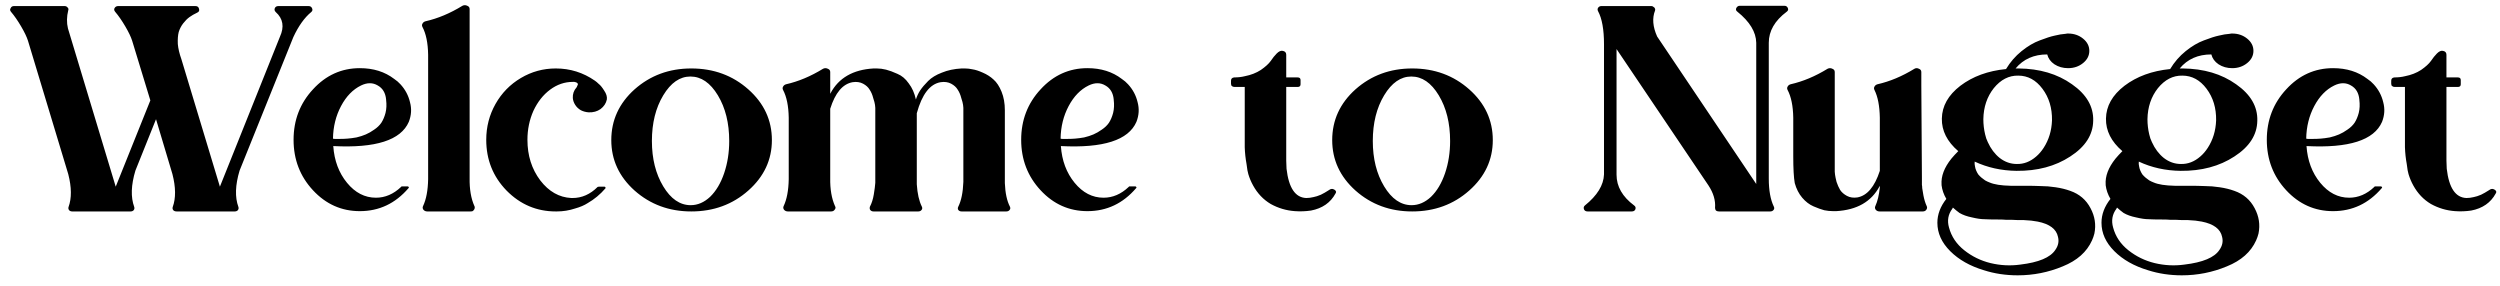 <svg width="201" height="23" viewBox="0 0 201 23" fill="none" xmlns="http://www.w3.org/2000/svg">
<path d="M24.808 0.488C24.952 0.488 25.048 0.552 25.096 0.68C25.144 0.792 25.12 0.888 25.024 0.968C24.48 1.416 24 2.088 23.584 2.984L19.264 13.712C18.912 14.88 18.88 15.856 19.168 16.64C19.2 16.736 19.184 16.824 19.12 16.904C19.056 16.968 18.976 17 18.88 17H14.2C14.088 17 14 16.968 13.936 16.904C13.872 16.824 13.856 16.736 13.888 16.64C14.144 15.936 14.136 15.056 13.864 14L12.544 9.584L10.888 13.712C10.536 14.88 10.504 15.856 10.792 16.64C10.824 16.736 10.808 16.824 10.744 16.904C10.68 16.968 10.6 17 10.504 17H5.8C5.704 17 5.624 16.968 5.56 16.904C5.496 16.824 5.48 16.736 5.512 16.64C5.768 15.936 5.76 15.056 5.488 14L2.248 3.272C2.152 2.968 1.968 2.584 1.696 2.12C1.424 1.656 1.152 1.264 0.88 0.944C0.8 0.848 0.792 0.752 0.856 0.656C0.904 0.544 0.992 0.488 1.12 0.488H5.2C5.296 0.488 5.376 0.528 5.44 0.608C5.504 0.672 5.52 0.744 5.488 0.824C5.36 1.336 5.352 1.824 5.464 2.288L9.304 15.008L12.088 8.072L10.624 3.272C10.528 2.968 10.344 2.584 10.072 2.12C9.8 1.656 9.528 1.264 9.256 0.944C9.176 0.848 9.16 0.752 9.208 0.656C9.272 0.544 9.368 0.488 9.496 0.488H15.712C15.872 0.488 15.968 0.56 16 0.704C16.048 0.848 16 0.952 15.856 1.016C15.616 1.128 15.408 1.248 15.232 1.376C15.056 1.504 14.888 1.672 14.728 1.88C14.568 2.088 14.448 2.32 14.368 2.576C14.304 2.832 14.28 3.152 14.296 3.536C14.328 3.904 14.424 4.312 14.584 4.76L17.68 15.008L22.504 2.96C22.872 2.16 22.76 1.496 22.168 0.968C22.072 0.872 22.048 0.768 22.096 0.656C22.144 0.544 22.24 0.488 22.384 0.488H24.808ZM32.867 9.8C32.227 11.272 30.203 11.92 26.795 11.744C26.875 12.912 27.243 13.896 27.899 14.696C28.555 15.496 29.331 15.896 30.227 15.896C30.963 15.896 31.635 15.608 32.243 15.032C32.259 15 32.283 14.984 32.315 14.984H32.771C32.819 14.984 32.851 15.008 32.867 15.056C32.883 15.088 32.875 15.112 32.843 15.128C31.787 16.36 30.483 16.976 28.931 16.976C27.459 16.976 26.203 16.416 25.163 15.296C24.123 14.176 23.603 12.824 23.603 11.24C23.603 9.656 24.123 8.304 25.163 7.184C26.203 6.048 27.459 5.48 28.931 5.48C30.019 5.48 30.939 5.768 31.691 6.344C31.883 6.472 32.051 6.616 32.195 6.776C32.579 7.192 32.835 7.672 32.963 8.216C33.107 8.744 33.075 9.272 32.867 9.8ZM26.771 11.144C26.803 11.16 26.851 11.168 26.915 11.168C26.995 11.168 27.139 11.168 27.347 11.168C27.555 11.168 27.755 11.16 27.947 11.144C28.155 11.128 28.395 11.096 28.667 11.048C28.939 10.984 29.187 10.904 29.411 10.808C29.635 10.712 29.859 10.584 30.083 10.424C30.323 10.264 30.515 10.08 30.659 9.872C30.803 9.648 30.915 9.384 30.995 9.08C31.075 8.76 31.091 8.408 31.043 8.024V8C30.995 7.472 30.771 7.096 30.371 6.872C29.971 6.632 29.523 6.632 29.027 6.872C28.371 7.192 27.835 7.744 27.419 8.528C27.003 9.312 26.787 10.184 26.771 11.144ZM38.142 16.568C38.173 16.616 38.181 16.664 38.166 16.712C38.166 16.76 38.15 16.808 38.117 16.856C38.086 16.904 38.045 16.944 37.998 16.976C37.95 16.992 37.894 17 37.83 17H34.349C34.221 17 34.117 16.952 34.038 16.856C33.974 16.76 33.965 16.664 34.014 16.568C34.27 16.024 34.406 15.304 34.422 14.408V14.312V4.496V4.4C34.406 3.456 34.254 2.712 33.965 2.168C33.917 2.072 33.917 1.984 33.965 1.904C34.014 1.808 34.093 1.744 34.206 1.712C35.197 1.488 36.19 1.072 37.181 0.464C37.309 0.4 37.438 0.4 37.566 0.464C37.694 0.512 37.758 0.6 37.758 0.728V13.688V13.712C37.758 13.76 37.758 13.824 37.758 13.904C37.758 13.968 37.758 14.04 37.758 14.12C37.758 14.2 37.758 14.264 37.758 14.312C37.742 15.208 37.87 15.96 38.142 16.568ZM47.83 6.488C47.926 6.552 48.03 6.64 48.142 6.752C48.27 6.848 48.414 7.024 48.574 7.28C48.75 7.536 48.822 7.776 48.79 8C48.726 8.304 48.558 8.56 48.286 8.768C48.014 8.96 47.694 9.048 47.326 9.032C47.102 9.016 46.894 8.96 46.702 8.864C46.51 8.752 46.358 8.608 46.246 8.432C46.134 8.256 46.07 8.072 46.054 7.88C46.038 7.56 46.134 7.28 46.342 7.04C46.342 7.04 46.35 7.032 46.366 7.016C46.382 6.984 46.398 6.944 46.414 6.896C46.446 6.848 46.462 6.808 46.462 6.776C46.462 6.728 46.438 6.688 46.39 6.656C46.342 6.624 46.27 6.6 46.174 6.584C46.126 6.584 46.086 6.584 46.054 6.584C45.398 6.584 44.79 6.792 44.23 7.208C43.67 7.624 43.222 8.192 42.886 8.912C42.566 9.632 42.406 10.408 42.406 11.24C42.406 12.504 42.75 13.592 43.438 14.504C44.126 15.4 44.958 15.872 45.934 15.92C45.966 15.92 45.99 15.92 46.006 15.92H46.03C46.782 15.92 47.454 15.624 48.046 15.032C48.078 15.016 48.11 15.008 48.142 15.008H48.598C48.63 15.008 48.654 15.024 48.67 15.056C48.702 15.088 48.702 15.12 48.67 15.152C48.254 15.632 47.782 16.024 47.254 16.328C46.982 16.504 46.646 16.648 46.246 16.76C45.766 16.92 45.27 17 44.758 17C44.758 17 44.75 17 44.734 17C44.718 17 44.71 17 44.71 17C44.71 17 44.702 17 44.686 17C43.15 17 41.83 16.44 40.726 15.32C39.638 14.2 39.094 12.84 39.094 11.24C39.094 10.2 39.342 9.24 39.838 8.36C40.334 7.48 41.014 6.784 41.878 6.272C42.742 5.76 43.678 5.504 44.686 5.504C45.838 5.504 46.886 5.832 47.83 6.488ZM55.581 5.504C57.373 5.504 58.901 6.064 60.164 7.184C61.428 8.304 62.06 9.664 62.06 11.264C62.06 12.848 61.428 14.2 60.164 15.32C58.901 16.44 57.373 17 55.581 17C53.804 17 52.285 16.44 51.02 15.32C49.773 14.2 49.148 12.848 49.148 11.264C49.148 9.664 49.773 8.304 51.02 7.184C52.285 6.064 53.804 5.504 55.581 5.504ZM55.532 16.496C56.093 16.496 56.612 16.272 57.093 15.824C57.572 15.36 57.949 14.728 58.221 13.928C58.492 13.128 58.629 12.264 58.629 11.336C58.629 9.896 58.325 8.672 57.717 7.664C57.108 6.656 56.373 6.152 55.508 6.152C54.66 6.152 53.932 6.656 53.325 7.664C52.717 8.672 52.413 9.896 52.413 11.336C52.413 12.76 52.717 13.976 53.325 14.984C53.932 15.992 54.669 16.496 55.532 16.496ZM81.198 16.616C81.246 16.712 81.238 16.8 81.174 16.88C81.11 16.96 81.022 17 80.91 17H80.79H77.454H77.31C77.198 17 77.11 16.96 77.046 16.88C76.998 16.8 76.998 16.712 77.046 16.616C77.286 16.136 77.422 15.472 77.454 14.624V8.672C77.454 8.624 77.446 8.544 77.43 8.432C77.414 8.304 77.366 8.12 77.286 7.88C77.222 7.624 77.126 7.4 76.998 7.208C76.886 7.016 76.71 6.856 76.47 6.728C76.23 6.6 75.95 6.56 75.63 6.608C74.766 6.752 74.126 7.584 73.71 9.104V14.816C73.758 15.568 73.894 16.168 74.118 16.616C74.166 16.712 74.158 16.8 74.094 16.88C74.03 16.96 73.942 17 73.83 17H73.71H70.374H70.23C70.118 17 70.03 16.96 69.966 16.88C69.918 16.8 69.91 16.712 69.942 16.616C70.086 16.344 70.19 16.016 70.254 15.632C70.318 15.248 70.358 14.936 70.374 14.696V14.312V8.672C70.374 8.624 70.366 8.544 70.35 8.432C70.334 8.304 70.286 8.12 70.206 7.88C70.142 7.624 70.046 7.4 69.918 7.208C69.806 7.016 69.63 6.856 69.39 6.728C69.15 6.6 68.87 6.56 68.55 6.608C67.75 6.752 67.15 7.464 66.75 8.744V13.688V13.712C66.75 13.76 66.75 13.824 66.75 13.904C66.75 13.968 66.75 14.04 66.75 14.12C66.75 14.2 66.75 14.264 66.75 14.312C66.734 15.208 66.862 15.96 67.134 16.568C67.198 16.664 67.19 16.76 67.11 16.856C67.046 16.952 66.95 17 66.822 17H63.342C63.214 17 63.11 16.952 63.03 16.856C62.966 16.76 62.958 16.664 63.006 16.568C63.262 16.024 63.398 15.304 63.414 14.408V14.312V9.56V9.584C63.414 9.568 63.414 9.56 63.414 9.56V9.464C63.398 8.52 63.246 7.776 62.958 7.232C62.91 7.136 62.91 7.048 62.958 6.968C63.006 6.872 63.086 6.808 63.198 6.776C64.19 6.552 65.182 6.136 66.174 5.528C66.302 5.464 66.43 5.464 66.558 5.528C66.686 5.576 66.75 5.664 66.75 5.792V7.544L66.774 7.496C67.43 6.264 68.582 5.6 70.23 5.504C70.294 5.504 70.382 5.504 70.494 5.504C70.734 5.504 70.982 5.536 71.238 5.6C71.494 5.664 71.798 5.776 72.15 5.936C72.502 6.08 72.806 6.336 73.062 6.704C73.334 7.056 73.526 7.488 73.638 8C73.718 7.744 73.83 7.504 73.974 7.28C74.134 7.04 74.35 6.784 74.622 6.512C74.894 6.24 75.262 6.016 75.726 5.84C76.19 5.648 76.718 5.536 77.31 5.504C77.374 5.504 77.462 5.504 77.574 5.504C77.782 5.504 77.99 5.528 78.198 5.576C78.422 5.608 78.694 5.696 79.014 5.84C79.35 5.984 79.638 6.168 79.878 6.392C80.134 6.616 80.35 6.944 80.526 7.376C80.702 7.808 80.79 8.304 80.79 8.864V14.72C80.822 15.52 80.958 16.152 81.198 16.616ZM91.367 9.8C90.727 11.272 88.703 11.92 85.295 11.744C85.375 12.912 85.743 13.896 86.399 14.696C87.055 15.496 87.831 15.896 88.727 15.896C89.463 15.896 90.135 15.608 90.743 15.032C90.759 15 90.783 14.984 90.815 14.984H91.271C91.319 14.984 91.351 15.008 91.367 15.056C91.383 15.088 91.375 15.112 91.343 15.128C90.287 16.36 88.983 16.976 87.431 16.976C85.959 16.976 84.703 16.416 83.663 15.296C82.623 14.176 82.103 12.824 82.103 11.24C82.103 9.656 82.623 8.304 83.663 7.184C84.703 6.048 85.959 5.48 87.431 5.48C88.519 5.48 89.439 5.768 90.191 6.344C90.383 6.472 90.551 6.616 90.695 6.776C91.079 7.192 91.335 7.672 91.463 8.216C91.607 8.744 91.575 9.272 91.367 9.8ZM85.271 11.144C85.303 11.16 85.351 11.168 85.415 11.168C85.495 11.168 85.639 11.168 85.847 11.168C86.055 11.168 86.255 11.16 86.447 11.144C86.655 11.128 86.895 11.096 87.167 11.048C87.439 10.984 87.687 10.904 87.911 10.808C88.135 10.712 88.359 10.584 88.583 10.424C88.823 10.264 89.015 10.08 89.159 9.872C89.303 9.648 89.415 9.384 89.495 9.08C89.575 8.76 89.591 8.408 89.543 8.024V8C89.495 7.472 89.271 7.096 88.871 6.872C88.471 6.632 88.023 6.632 87.527 6.872C86.871 7.192 86.335 7.744 85.919 8.528C85.503 9.312 85.287 10.184 85.271 11.144ZM107.421 15.416C107.421 15.464 107.405 15.512 107.373 15.56C106.973 16.296 106.317 16.752 105.405 16.928C104.973 16.992 104.541 17.008 104.109 16.976C103.421 16.928 102.773 16.736 102.165 16.4C101.573 16.048 101.101 15.552 100.749 14.912C100.589 14.624 100.461 14.32 100.365 14C100.317 13.856 100.269 13.584 100.221 13.184C100.141 12.752 100.093 12.304 100.077 11.84V8.192C100.077 8.176 100.077 8.168 100.077 8.168V8.096V6.992H99.261C99.213 6.992 99.165 6.984 99.117 6.968C99.069 6.936 99.029 6.904 98.997 6.872C98.981 6.824 98.973 6.776 98.973 6.728V6.488C98.973 6.328 99.061 6.24 99.237 6.224C99.541 6.224 99.821 6.192 100.077 6.128C100.573 6.032 101.005 5.864 101.373 5.624C101.741 5.368 102.005 5.128 102.165 4.904C102.325 4.664 102.485 4.464 102.645 4.304C102.821 4.128 102.981 4.056 103.125 4.088C103.317 4.12 103.413 4.224 103.413 4.4V6.224H104.325C104.485 6.224 104.565 6.296 104.565 6.44V6.776C104.565 6.92 104.485 6.992 104.325 6.992H103.413V12.296V12.32C103.413 12.368 103.413 12.432 103.413 12.512C103.413 12.576 103.413 12.656 103.413 12.752C103.413 12.832 103.413 12.888 103.413 12.92C103.413 13.096 103.421 13.312 103.437 13.568C103.613 15.104 104.141 15.888 105.021 15.92C105.213 15.92 105.405 15.896 105.597 15.848C105.773 15.816 105.973 15.752 106.197 15.656C106.421 15.544 106.605 15.44 106.749 15.344L106.941 15.224C107.053 15.176 107.149 15.176 107.229 15.224C107.325 15.256 107.389 15.32 107.421 15.416ZM113.541 5.504C115.333 5.504 116.861 6.064 118.125 7.184C119.389 8.304 120.021 9.664 120.021 11.264C120.021 12.848 119.389 14.2 118.125 15.32C116.861 16.44 115.333 17 113.541 17C111.765 17 110.245 16.44 108.981 15.32C107.733 14.2 107.109 12.848 107.109 11.264C107.109 9.664 107.733 8.304 108.981 7.184C110.245 6.064 111.765 5.504 113.541 5.504ZM113.493 16.496C114.053 16.496 114.573 16.272 115.053 15.824C115.533 15.36 115.909 14.728 116.181 13.928C116.453 13.128 116.589 12.264 116.589 11.336C116.589 9.896 116.285 8.672 115.677 7.664C115.069 6.656 114.333 6.152 113.469 6.152C112.621 6.152 111.893 6.656 111.285 7.664C110.677 8.672 110.373 9.896 110.373 11.336C110.373 12.76 110.677 13.976 111.285 14.984C111.893 15.992 112.629 16.496 113.493 16.496ZM143.458 0.464C143.602 0.464 143.698 0.528 143.746 0.656C143.794 0.768 143.762 0.864 143.65 0.944C142.69 1.664 142.21 2.496 142.21 3.44V7.976V14.36C142.21 15.304 142.346 16.056 142.618 16.616C142.666 16.712 142.658 16.8 142.594 16.88C142.53 16.96 142.442 17 142.33 17H138.202C138.106 17 138.026 16.976 137.962 16.928C137.914 16.864 137.89 16.792 137.89 16.712C137.938 16.12 137.762 15.52 137.362 14.912L129.97 3.944V14.048C129.97 14.992 130.442 15.816 131.386 16.52C131.498 16.6 131.53 16.704 131.482 16.832C131.434 16.944 131.338 17 131.194 17H127.642C127.498 17 127.402 16.944 127.354 16.832C127.306 16.704 127.33 16.6 127.426 16.52C128.418 15.72 128.93 14.888 128.962 14.024V9.488V3.56C128.962 2.376 128.802 1.488 128.482 0.896C128.434 0.8 128.434 0.712 128.482 0.632C128.546 0.536 128.634 0.488 128.746 0.488H132.778C132.842 0.488 132.898 0.512 132.946 0.56C133.01 0.592 133.05 0.64 133.066 0.704C133.082 0.752 133.082 0.8 133.066 0.848C132.826 1.456 132.882 2.152 133.234 2.936L141.202 14.792C141.202 14.744 141.202 14.688 141.202 14.624V3.44C141.186 2.576 140.682 1.744 139.69 0.944C139.578 0.864 139.546 0.768 139.594 0.656C139.658 0.528 139.754 0.464 139.882 0.464H143.458ZM154.906 16.568C154.954 16.664 154.946 16.76 154.882 16.856C154.818 16.952 154.722 17 154.594 17H151.114C150.986 17 150.882 16.952 150.802 16.856C150.738 16.76 150.73 16.664 150.778 16.568C150.954 16.184 151.074 15.688 151.138 15.08V14.936L151.114 14.984C150.458 16.216 149.298 16.88 147.634 16.976C147.586 16.976 147.506 16.976 147.394 16.976C147.154 16.976 146.914 16.952 146.674 16.904C146.434 16.84 146.146 16.736 145.81 16.592C145.474 16.448 145.17 16.216 144.898 15.896C144.626 15.576 144.426 15.184 144.298 14.72C144.218 14.272 144.178 13.552 144.178 12.56V10.208V9.56V9.584C144.178 9.568 144.178 9.56 144.178 9.56V9.464C144.162 8.52 144.01 7.776 143.722 7.232C143.674 7.136 143.674 7.048 143.722 6.968C143.77 6.872 143.85 6.808 143.962 6.776C144.954 6.552 145.946 6.136 146.938 5.528C147.066 5.464 147.194 5.464 147.322 5.528C147.45 5.576 147.514 5.664 147.514 5.792V8.6V13.808C147.514 13.84 147.522 13.92 147.538 14.048C147.554 14.176 147.594 14.368 147.658 14.624C147.738 14.864 147.834 15.08 147.946 15.272C148.074 15.464 148.258 15.624 148.498 15.752C148.738 15.88 149.018 15.92 149.338 15.872C150.122 15.728 150.722 15.016 151.138 13.736V9.56V9.584C151.138 9.568 151.138 9.56 151.138 9.56V9.464C151.122 8.52 150.978 7.776 150.706 7.232C150.658 7.136 150.658 7.048 150.706 6.968C150.754 6.872 150.834 6.808 150.946 6.776C151.938 6.552 152.93 6.136 153.922 5.528C154.034 5.464 154.154 5.464 154.282 5.528C154.41 5.576 154.474 5.664 154.474 5.792V6.872L154.522 14.312C154.522 14.312 154.522 14.328 154.522 14.36C154.522 14.376 154.522 14.408 154.522 14.456C154.522 14.504 154.522 14.56 154.522 14.624C154.522 14.688 154.522 14.768 154.522 14.864C154.538 14.944 154.546 15.032 154.546 15.128C154.562 15.208 154.578 15.304 154.594 15.416C154.61 15.512 154.626 15.608 154.642 15.704C154.706 16.04 154.794 16.328 154.906 16.568ZM166.445 15.344C167.181 15.6 167.725 16.064 168.077 16.736C168.429 17.392 168.533 18.072 168.389 18.776C168.341 18.968 168.277 19.152 168.197 19.328C167.781 20.256 166.997 20.952 165.845 21.416C164.693 21.896 163.485 22.136 162.221 22.136C161.261 22.136 160.357 22 159.509 21.728C158.389 21.392 157.485 20.88 156.797 20.192C156.109 19.504 155.765 18.744 155.765 17.912C155.765 17.24 156.005 16.6 156.485 15.992C156.277 15.64 156.149 15.272 156.101 14.888C156.101 14.856 156.101 14.84 156.101 14.84C156.053 14.168 156.317 13.472 156.893 12.752C157.053 12.56 157.237 12.36 157.445 12.152C156.549 11.384 156.109 10.512 156.125 9.536C156.141 8.528 156.637 7.648 157.613 6.896C158.605 6.144 159.829 5.696 161.285 5.552C161.621 4.992 162.037 4.512 162.533 4.112C163.029 3.712 163.517 3.424 163.997 3.248C164.493 3.056 164.893 2.928 165.197 2.864C165.517 2.784 165.805 2.736 166.061 2.72C166.109 2.704 166.157 2.696 166.205 2.696H166.229C166.245 2.696 166.261 2.696 166.277 2.696C166.741 2.696 167.141 2.832 167.477 3.104C167.813 3.376 167.981 3.704 167.981 4.088C167.981 4.472 167.813 4.8 167.477 5.072C167.141 5.344 166.741 5.48 166.277 5.48C165.861 5.48 165.493 5.376 165.173 5.168C164.869 4.96 164.677 4.696 164.597 4.376C163.525 4.376 162.677 4.752 162.053 5.504C162.149 5.504 162.229 5.504 162.293 5.504C163.989 5.52 165.421 5.944 166.589 6.776C167.757 7.592 168.325 8.568 168.293 9.704C168.277 10.84 167.661 11.8 166.445 12.584C165.245 13.368 163.805 13.752 162.125 13.736C160.909 13.72 159.789 13.472 158.765 12.992C158.749 13.12 158.757 13.248 158.789 13.376C158.805 13.488 158.837 13.6 158.885 13.712C158.933 13.824 158.989 13.928 159.053 14.024C159.133 14.12 159.221 14.208 159.317 14.288C159.413 14.368 159.509 14.44 159.605 14.504C159.717 14.568 159.837 14.624 159.965 14.672C160.333 14.832 160.893 14.92 161.645 14.936C162.013 14.936 162.413 14.936 162.845 14.936C163.277 14.936 163.685 14.944 164.069 14.96C164.453 14.96 164.853 14.992 165.269 15.056C165.701 15.12 166.093 15.216 166.445 15.344ZM159.461 9.584C159.461 10 159.509 10.408 159.605 10.808C159.653 11.032 159.725 11.24 159.821 11.432C160.061 11.96 160.381 12.384 160.781 12.704C161.197 13.024 161.653 13.184 162.149 13.184C162.709 13.2 163.229 13 163.709 12.584C163.933 12.392 164.133 12.16 164.309 11.888C164.725 11.248 164.949 10.512 164.981 9.68C164.997 8.688 164.741 7.84 164.213 7.136C163.685 6.432 163.037 6.08 162.269 6.08C161.517 6.064 160.861 6.4 160.301 7.088C159.757 7.776 159.477 8.608 159.461 9.584ZM165.245 20.096C165.485 19.76 165.557 19.408 165.461 19.04C165.333 18.416 164.789 18.008 163.829 17.816C163.509 17.752 163.141 17.712 162.725 17.696C162.581 17.696 162.429 17.696 162.269 17.696C162.109 17.696 161.933 17.688 161.741 17.672C161.549 17.672 161.397 17.672 161.285 17.672C161.141 17.656 160.933 17.648 160.661 17.648C160.165 17.648 159.789 17.64 159.533 17.624C159.277 17.624 158.949 17.576 158.549 17.48C158.149 17.4 157.813 17.28 157.541 17.12C157.365 16.992 157.189 16.848 157.013 16.688C156.997 16.704 156.981 16.736 156.965 16.784C156.629 17.232 156.541 17.736 156.701 18.296C156.893 19.016 157.301 19.624 157.925 20.12C158.549 20.616 159.253 20.96 160.037 21.152C160.837 21.344 161.637 21.384 162.437 21.272C163.909 21.096 164.845 20.704 165.245 20.096ZM179.64 15.344C180.376 15.6 180.92 16.064 181.272 16.736C181.624 17.392 181.728 18.072 181.584 18.776C181.536 18.968 181.472 19.152 181.392 19.328C180.976 20.256 180.192 20.952 179.04 21.416C177.888 21.896 176.68 22.136 175.416 22.136C174.456 22.136 173.552 22 172.704 21.728C171.584 21.392 170.68 20.88 169.992 20.192C169.304 19.504 168.96 18.744 168.96 17.912C168.96 17.24 169.2 16.6 169.68 15.992C169.472 15.64 169.344 15.272 169.296 14.888C169.296 14.856 169.296 14.84 169.296 14.84C169.248 14.168 169.512 13.472 170.088 12.752C170.248 12.56 170.432 12.36 170.64 12.152C169.744 11.384 169.304 10.512 169.32 9.536C169.336 8.528 169.832 7.648 170.808 6.896C171.8 6.144 173.024 5.696 174.48 5.552C174.816 4.992 175.232 4.512 175.728 4.112C176.224 3.712 176.712 3.424 177.192 3.248C177.688 3.056 178.088 2.928 178.392 2.864C178.712 2.784 179 2.736 179.256 2.72C179.304 2.704 179.352 2.696 179.4 2.696H179.424C179.44 2.696 179.456 2.696 179.472 2.696C179.936 2.696 180.336 2.832 180.672 3.104C181.008 3.376 181.176 3.704 181.176 4.088C181.176 4.472 181.008 4.8 180.672 5.072C180.336 5.344 179.936 5.48 179.472 5.48C179.056 5.48 178.688 5.376 178.368 5.168C178.064 4.96 177.872 4.696 177.792 4.376C176.72 4.376 175.872 4.752 175.248 5.504C175.344 5.504 175.424 5.504 175.488 5.504C177.184 5.52 178.616 5.944 179.784 6.776C180.952 7.592 181.52 8.568 181.488 9.704C181.472 10.84 180.856 11.8 179.64 12.584C178.44 13.368 177 13.752 175.32 13.736C174.104 13.72 172.984 13.472 171.96 12.992C171.944 13.12 171.952 13.248 171.984 13.376C172 13.488 172.032 13.6 172.08 13.712C172.128 13.824 172.184 13.928 172.248 14.024C172.328 14.12 172.416 14.208 172.512 14.288C172.608 14.368 172.704 14.44 172.8 14.504C172.912 14.568 173.032 14.624 173.16 14.672C173.528 14.832 174.088 14.92 174.84 14.936C175.208 14.936 175.608 14.936 176.04 14.936C176.472 14.936 176.88 14.944 177.264 14.96C177.648 14.96 178.048 14.992 178.464 15.056C178.896 15.12 179.288 15.216 179.64 15.344ZM172.656 9.584C172.656 10 172.704 10.408 172.8 10.808C172.848 11.032 172.92 11.24 173.016 11.432C173.256 11.96 173.576 12.384 173.976 12.704C174.392 13.024 174.848 13.184 175.344 13.184C175.904 13.2 176.424 13 176.904 12.584C177.128 12.392 177.328 12.16 177.504 11.888C177.92 11.248 178.144 10.512 178.176 9.68C178.192 8.688 177.936 7.84 177.408 7.136C176.88 6.432 176.232 6.08 175.464 6.08C174.712 6.064 174.056 6.4 173.496 7.088C172.952 7.776 172.672 8.608 172.656 9.584ZM178.44 20.096C178.68 19.76 178.752 19.408 178.656 19.04C178.528 18.416 177.984 18.008 177.024 17.816C176.704 17.752 176.336 17.712 175.92 17.696C175.776 17.696 175.624 17.696 175.464 17.696C175.304 17.696 175.128 17.688 174.936 17.672C174.744 17.672 174.592 17.672 174.48 17.672C174.336 17.656 174.128 17.648 173.856 17.648C173.36 17.648 172.984 17.64 172.728 17.624C172.472 17.624 172.144 17.576 171.744 17.48C171.344 17.4 171.008 17.28 170.736 17.12C170.56 16.992 170.384 16.848 170.208 16.688C170.192 16.704 170.176 16.736 170.16 16.784C169.824 17.232 169.736 17.736 169.896 18.296C170.088 19.016 170.496 19.624 171.12 20.12C171.744 20.616 172.448 20.96 173.232 21.152C174.032 21.344 174.832 21.384 175.632 21.272C177.104 21.096 178.04 20.704 178.44 20.096ZM191.515 9.8C190.875 11.272 188.851 11.92 185.443 11.744C185.523 12.912 185.891 13.896 186.547 14.696C187.203 15.496 187.979 15.896 188.875 15.896C189.611 15.896 190.283 15.608 190.891 15.032C190.907 15 190.931 14.984 190.963 14.984H191.419C191.467 14.984 191.499 15.008 191.515 15.056C191.531 15.088 191.523 15.112 191.491 15.128C190.435 16.36 189.131 16.976 187.579 16.976C186.107 16.976 184.851 16.416 183.811 15.296C182.771 14.176 182.251 12.824 182.251 11.24C182.251 9.656 182.771 8.304 183.811 7.184C184.851 6.048 186.107 5.48 187.579 5.48C188.667 5.48 189.587 5.768 190.339 6.344C190.531 6.472 190.699 6.616 190.843 6.776C191.227 7.192 191.483 7.672 191.611 8.216C191.755 8.744 191.723 9.272 191.515 9.8ZM185.419 11.144C185.451 11.16 185.499 11.168 185.563 11.168C185.643 11.168 185.787 11.168 185.995 11.168C186.203 11.168 186.403 11.16 186.595 11.144C186.803 11.128 187.043 11.096 187.315 11.048C187.587 10.984 187.835 10.904 188.059 10.808C188.283 10.712 188.507 10.584 188.731 10.424C188.971 10.264 189.163 10.08 189.307 9.872C189.451 9.648 189.563 9.384 189.643 9.08C189.723 8.76 189.739 8.408 189.691 8.024V8C189.643 7.472 189.419 7.096 189.019 6.872C188.619 6.632 188.171 6.632 187.675 6.872C187.019 7.192 186.483 7.744 186.067 8.528C185.651 9.312 185.435 10.184 185.419 11.144ZM200.702 15.416C200.702 15.464 200.686 15.512 200.654 15.56C200.254 16.296 199.598 16.752 198.686 16.928C198.254 16.992 197.822 17.008 197.39 16.976C196.702 16.928 196.054 16.736 195.446 16.4C194.854 16.048 194.382 15.552 194.03 14.912C193.87 14.624 193.742 14.32 193.646 14C193.598 13.856 193.55 13.584 193.502 13.184C193.422 12.752 193.374 12.304 193.358 11.84V8.192C193.358 8.176 193.358 8.168 193.358 8.168V8.096V6.992H192.542C192.494 6.992 192.446 6.984 192.398 6.968C192.35 6.936 192.31 6.904 192.278 6.872C192.262 6.824 192.254 6.776 192.254 6.728V6.488C192.254 6.328 192.342 6.24 192.518 6.224C192.822 6.224 193.102 6.192 193.358 6.128C193.854 6.032 194.286 5.864 194.654 5.624C195.022 5.368 195.286 5.128 195.446 4.904C195.606 4.664 195.766 4.464 195.926 4.304C196.102 4.128 196.262 4.056 196.406 4.088C196.598 4.12 196.694 4.224 196.694 4.4V6.224H197.606C197.766 6.224 197.846 6.296 197.846 6.44V6.776C197.846 6.92 197.766 6.992 197.606 6.992H196.694V12.296V12.32C196.694 12.368 196.694 12.432 196.694 12.512C196.694 12.576 196.694 12.656 196.694 12.752C196.694 12.832 196.694 12.888 196.694 12.92C196.694 13.096 196.702 13.312 196.718 13.568C196.894 15.104 197.422 15.888 198.302 15.92C198.494 15.92 198.686 15.896 198.878 15.848C199.054 15.816 199.254 15.752 199.478 15.656C199.702 15.544 199.886 15.44 200.03 15.344L200.222 15.224C200.334 15.176 200.43 15.176 200.51 15.224C200.606 15.256 200.67 15.32 200.702 15.416Z" fill="black"/>
</svg>

